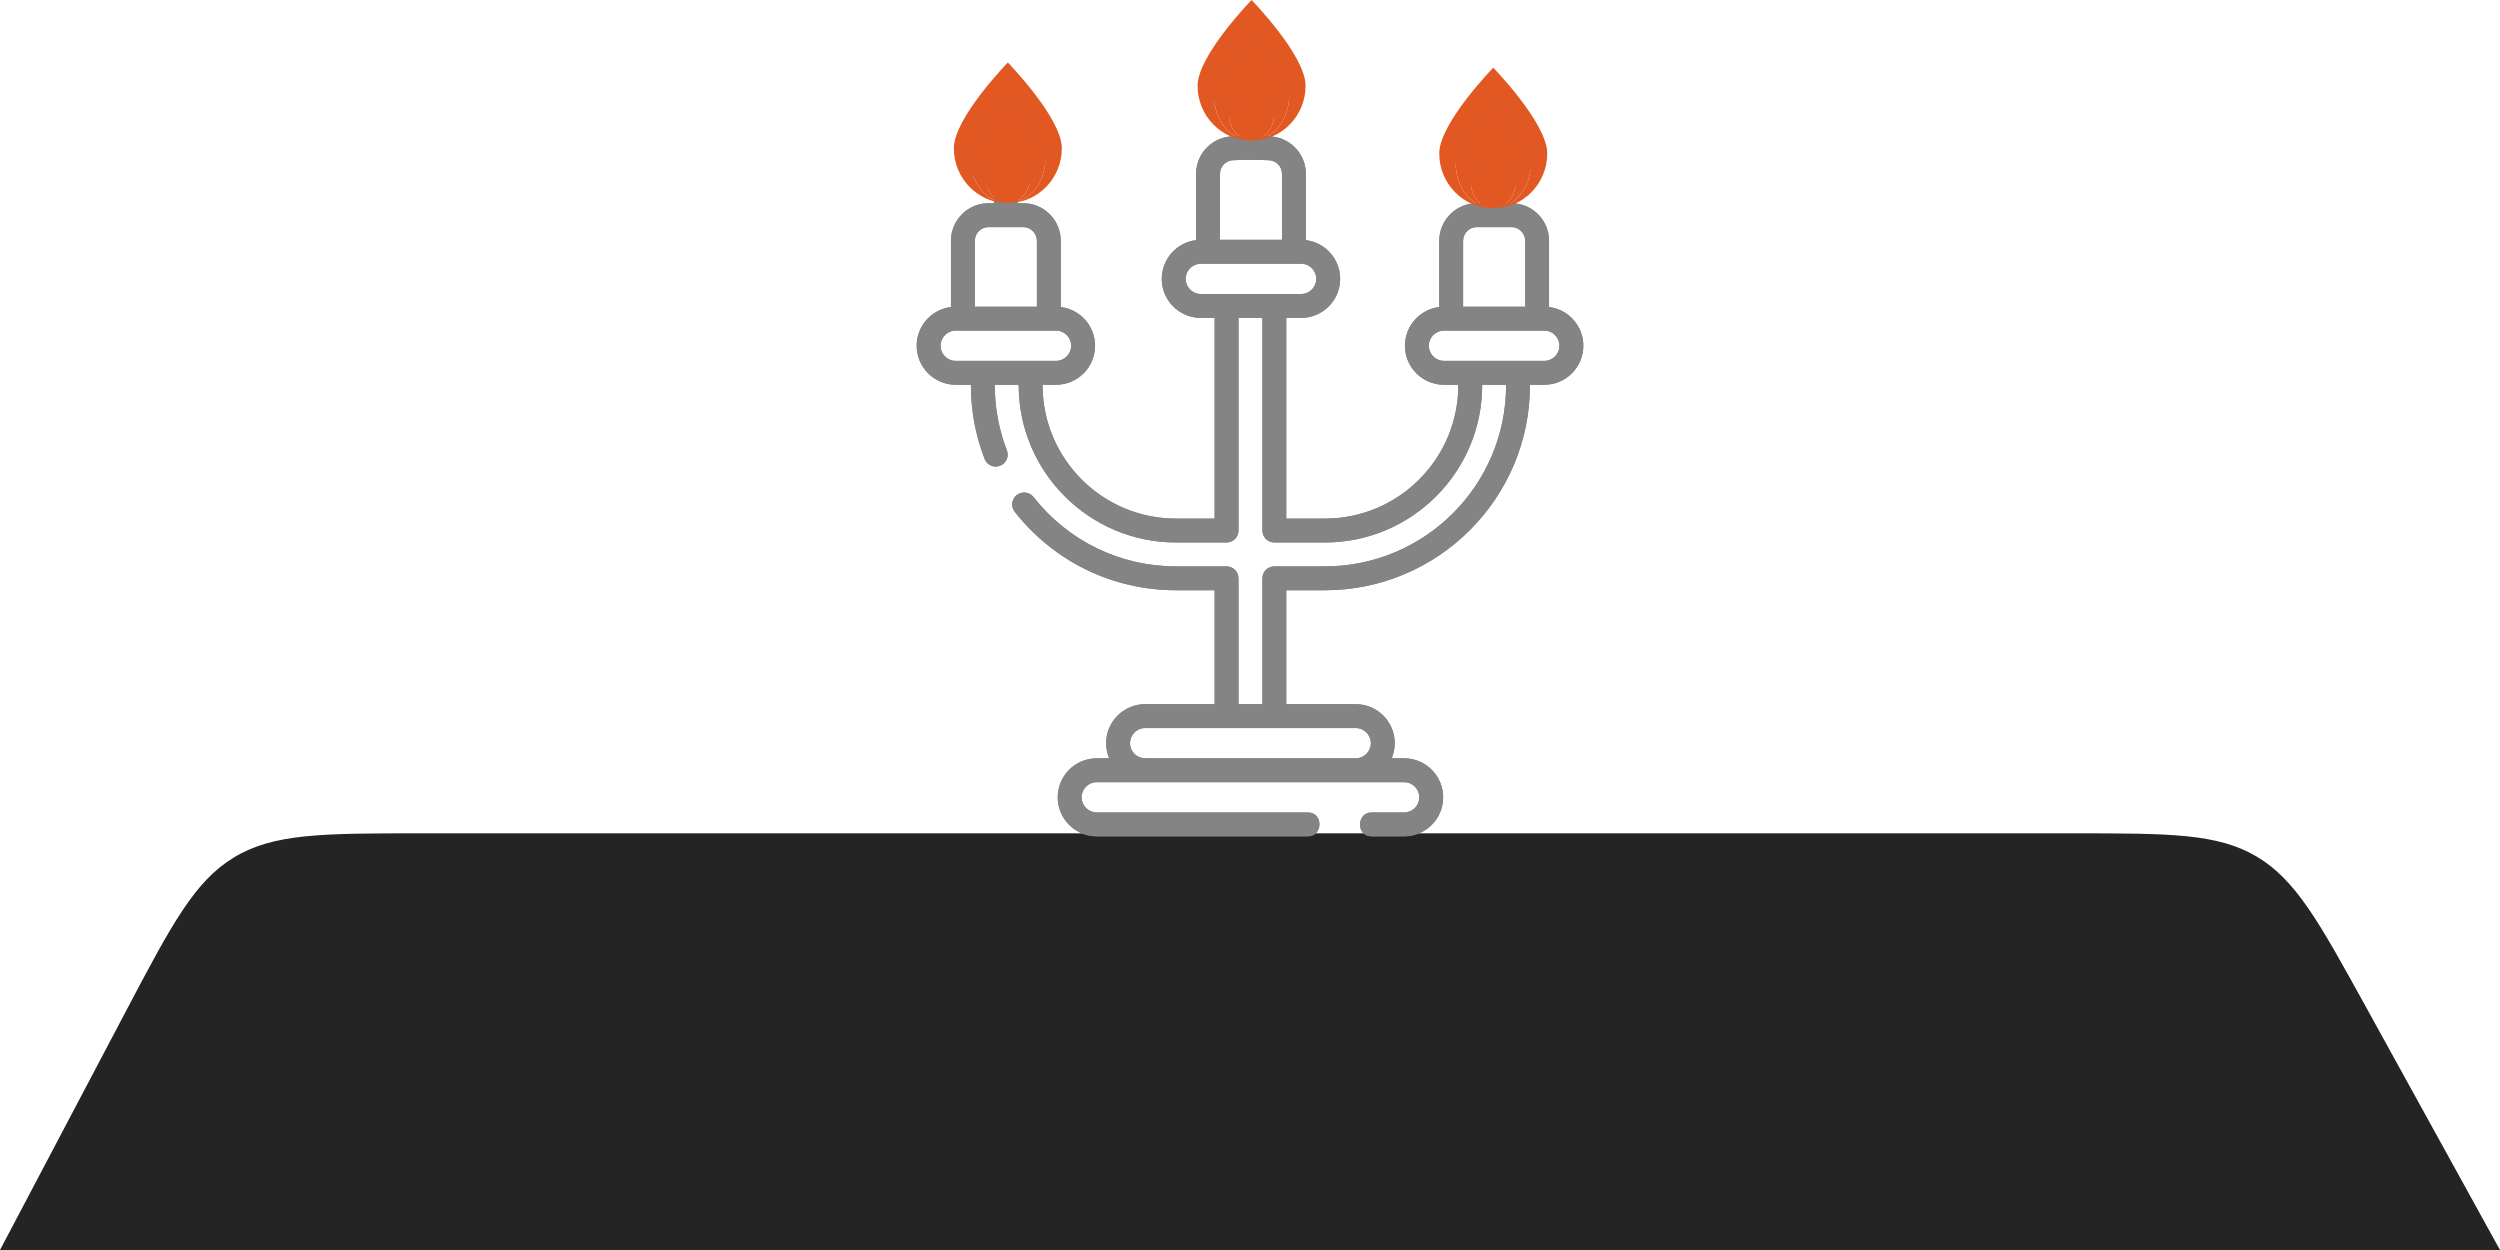 <svg width="120" height="60" viewBox="0 0 120 60" fill="none" xmlns="http://www.w3.org/2000/svg">
<path d="M6.044 48.538C8.237 44.379 9.333 42.3 11.239 41.15C13.145 40 15.496 40 20.197 40H99.522C104.128 40 106.431 40 108.313 41.111C110.196 42.223 111.308 44.239 113.532 48.273L120 60H0L6.044 48.538Z" fill="#242424"/>
<rect x="47.132" y="5.697" width="2.349" height="2.74" fill="#E25822"/>
<path d="M58.875 2.565H61.224V5.306H58.875V2.565Z" fill="#E25822"/>
<rect x="70.618" y="5.697" width="2.349" height="2.74" fill="#E25822"/>
<path d="M74.354 14.737V11.558C74.354 10.563 73.545 9.754 72.55 9.754H72.292V9.133C73.088 8.887 73.668 8.145 73.668 7.269C73.668 6.375 72.516 4.893 72.163 4.46C72.054 4.327 71.891 4.249 71.719 4.249C71.546 4.249 71.383 4.327 71.274 4.46C70.921 4.893 69.769 6.375 69.769 7.269C69.769 8.145 70.349 8.887 71.145 9.133V9.754H70.887C69.892 9.754 69.083 10.563 69.083 11.558V14.737C68.157 14.85 67.437 15.64 67.437 16.596C67.437 17.629 68.277 18.469 69.31 18.469H69.998V18.491C69.998 22.021 67.127 24.892 63.598 24.892H61.741V15.259H62.455C63.488 15.259 64.328 14.418 64.328 13.386C64.328 12.43 63.608 11.639 62.682 11.527V8.347C62.682 7.352 61.873 6.543 60.878 6.543H60.62V5.875C61.403 5.622 61.971 4.886 61.971 4.02C61.971 3.125 60.819 1.644 60.465 1.211C60.356 1.077 60.193 1 60.021 1C59.849 1 59.686 1.077 59.577 1.211C59.224 1.644 58.072 3.125 58.072 4.02C58.072 4.905 58.664 5.653 59.473 5.891V6.543H59.215C58.22 6.543 57.411 7.352 57.411 8.347V11.527C56.485 11.639 55.765 12.43 55.765 13.386C55.765 14.418 56.605 15.259 57.638 15.259H58.301V24.892H56.444C52.915 24.892 50.044 22.021 50.044 18.491V18.469H50.69C51.723 18.469 52.563 17.629 52.563 16.596C52.563 15.64 51.843 14.85 50.917 14.737V11.558C50.917 10.563 50.108 9.754 49.113 9.754H48.855V9.133C49.651 8.887 50.231 8.145 50.231 7.269C50.231 6.375 49.079 4.893 48.726 4.46C48.617 4.327 48.454 4.249 48.282 4.249C48.109 4.249 47.946 4.327 47.837 4.46C47.484 4.893 46.332 6.374 46.332 7.269C46.332 8.145 46.912 8.887 47.708 9.133V9.754H47.45C46.455 9.754 45.646 10.563 45.646 11.558V14.737C44.72 14.85 44 15.64 44 16.596C44 17.629 44.84 18.469 45.873 18.469H46.603V18.491C46.603 19.71 46.825 20.9 47.261 22.029C47.349 22.256 47.566 22.396 47.796 22.396C47.864 22.396 47.934 22.383 48.002 22.357C48.298 22.243 48.445 21.911 48.331 21.616C47.946 20.619 47.75 19.568 47.75 18.491V18.469H48.897V18.491C48.897 22.653 52.283 26.039 56.444 26.039H58.874C59.191 26.039 59.448 25.782 59.448 25.465V15.259H60.594V25.465C60.594 25.782 60.851 26.039 61.168 26.039H63.598C67.76 26.039 71.145 22.653 71.145 18.491V18.469H72.292V18.491C72.292 23.285 68.392 27.186 63.598 27.186H61.168C60.851 27.186 60.594 27.442 60.594 27.759V33.799H59.448V27.759C59.448 27.442 59.191 27.186 58.874 27.186H56.444C53.765 27.186 51.274 25.973 49.61 23.859C49.414 23.61 49.053 23.567 48.804 23.763C48.556 23.959 48.513 24.319 48.708 24.568C50.591 26.96 53.411 28.332 56.444 28.332H58.301V33.799H54.968C53.935 33.799 53.094 34.639 53.094 35.672C53.094 35.929 53.147 36.175 53.241 36.398H52.643C51.611 36.398 50.77 37.238 50.77 38.271C50.77 39.304 51.611 40.144 52.643 40.144H62.784C63.501 40.144 63.534 38.998 62.784 38.998H52.643C52.243 38.998 51.917 38.672 51.917 38.271C51.917 37.871 52.243 37.545 52.643 37.545H67.399C67.799 37.545 68.125 37.871 68.125 38.271C68.125 38.672 67.799 38.998 67.399 38.998H65.831C65.114 38.998 65.081 40.144 65.831 40.144H67.399C68.432 40.144 69.272 39.304 69.272 38.271C69.272 37.238 68.432 36.398 67.399 36.398H66.801C66.895 36.175 66.948 35.929 66.948 35.672C66.948 34.639 66.107 33.799 65.075 33.799H61.741V28.332H63.598C69.024 28.332 73.439 23.918 73.439 18.491V18.469H74.127C75.16 18.469 76 17.629 76 16.596C76 15.64 75.28 14.85 74.354 14.737ZM48.281 5.77C48.741 6.417 49.084 7.043 49.084 7.269C49.084 7.712 48.724 8.072 48.281 8.072C47.839 8.072 47.479 7.712 47.479 7.269C47.479 7.043 47.822 6.417 48.281 5.77ZM46.793 11.558C46.793 11.196 47.087 10.901 47.45 10.901H49.113C49.475 10.901 49.77 11.196 49.77 11.558V14.723H46.793V11.558ZM45.873 17.322C45.473 17.322 45.147 16.996 45.147 16.596C45.147 16.195 45.473 15.87 45.873 15.87H50.69C51.09 15.87 51.416 16.195 51.416 16.596C51.416 16.996 51.09 17.322 50.69 17.322H45.873ZM59.218 4.02C59.218 3.793 59.561 3.167 60.021 2.52C60.481 3.168 60.824 3.793 60.824 4.02C60.824 4.463 60.464 4.823 60.021 4.823C59.578 4.823 59.218 4.463 59.218 4.02ZM58.558 8.347C58.558 7.985 58.852 7.69 59.215 7.69C59.762 7.667 60.331 7.667 60.878 7.69C61.241 7.69 61.535 7.985 61.535 8.347V11.512H58.558V8.347ZM57.638 14.112C57.238 14.112 56.912 13.786 56.912 13.386C56.912 12.985 57.238 12.659 57.638 12.659H62.455C62.855 12.659 63.181 12.985 63.181 13.386C63.181 13.786 62.855 14.112 62.455 14.112H57.638ZM65.075 34.946C65.475 34.946 65.801 35.271 65.801 35.672C65.801 36.072 65.475 36.398 65.075 36.398H54.968C54.567 36.398 54.241 36.072 54.241 35.672C54.241 35.271 54.567 34.946 54.968 34.946H65.075ZM70.916 7.269C70.916 7.043 71.259 6.417 71.719 5.77C72.178 6.417 72.521 7.043 72.521 7.269C72.521 7.712 72.161 8.072 71.719 8.072C71.276 8.072 70.916 7.712 70.916 7.269ZM70.23 11.558C70.23 11.196 70.525 10.901 70.887 10.901H72.55C72.913 10.901 73.207 11.196 73.207 11.558V14.723C72.215 14.723 71.222 14.723 70.23 14.723V11.558ZM74.127 17.322H69.31C68.91 17.322 68.584 16.996 68.584 16.596C68.584 16.195 68.91 15.87 69.31 15.87H74.127C74.527 15.87 74.853 16.195 74.853 16.596C74.853 16.996 74.527 17.322 74.127 17.322Z" fill="#848485"/>
<path d="M74.354 14.737V11.558C74.354 10.563 73.545 9.754 72.55 9.754H72.292V9.133C73.088 8.887 73.668 8.145 73.668 7.269C73.668 6.375 72.516 4.893 72.163 4.46C72.054 4.327 71.891 4.249 71.719 4.249C71.546 4.249 71.383 4.327 71.274 4.46C70.921 4.893 69.769 6.375 69.769 7.269C69.769 8.145 70.349 8.887 71.145 9.133V9.754H70.887C69.892 9.754 69.083 10.563 69.083 11.558V14.737C68.157 14.85 67.437 15.64 67.437 16.596C67.437 17.629 68.277 18.469 69.31 18.469H69.998V18.491C69.998 22.021 67.127 24.892 63.598 24.892H61.741V15.259H62.455C63.488 15.259 64.328 14.418 64.328 13.386C64.328 12.43 63.608 11.639 62.682 11.527V8.347C62.682 7.352 61.873 6.543 60.878 6.543H60.62V5.875C61.403 5.622 61.971 4.886 61.971 4.02C61.971 3.125 60.819 1.644 60.465 1.211C60.356 1.077 60.193 1 60.021 1C59.849 1 59.686 1.077 59.577 1.211C59.224 1.644 58.072 3.125 58.072 4.02C58.072 4.905 58.664 5.653 59.473 5.891V6.543H59.215C58.22 6.543 57.411 7.352 57.411 8.347V11.527C56.485 11.639 55.765 12.43 55.765 13.386C55.765 14.418 56.605 15.259 57.638 15.259H58.301V24.892H56.444C52.915 24.892 50.044 22.021 50.044 18.491V18.469H50.69C51.723 18.469 52.563 17.629 52.563 16.596C52.563 15.64 51.843 14.85 50.917 14.737V11.558C50.917 10.563 50.108 9.754 49.113 9.754H48.855V9.133C49.651 8.887 50.231 8.145 50.231 7.269C50.231 6.375 49.079 4.893 48.726 4.46C48.617 4.327 48.454 4.249 48.282 4.249C48.109 4.249 47.946 4.327 47.837 4.46C47.484 4.893 46.332 6.374 46.332 7.269C46.332 8.145 46.912 8.887 47.708 9.133V9.754H47.45C46.455 9.754 45.646 10.563 45.646 11.558V14.737C44.72 14.85 44 15.64 44 16.596C44 17.629 44.84 18.469 45.873 18.469H46.603V18.491C46.603 19.71 46.825 20.9 47.261 22.029C47.349 22.256 47.566 22.396 47.796 22.396C47.864 22.396 47.934 22.383 48.002 22.357C48.298 22.243 48.445 21.911 48.331 21.616C47.946 20.619 47.75 19.568 47.75 18.491V18.469H48.897V18.491C48.897 22.653 52.283 26.039 56.444 26.039H58.874C59.191 26.039 59.448 25.782 59.448 25.465V15.259H60.594V25.465C60.594 25.782 60.851 26.039 61.168 26.039H63.598C67.76 26.039 71.145 22.653 71.145 18.491V18.469H72.292V18.491C72.292 23.285 68.392 27.186 63.598 27.186H61.168C60.851 27.186 60.594 27.442 60.594 27.759V33.799H59.448V27.759C59.448 27.442 59.191 27.186 58.874 27.186H56.444C53.765 27.186 51.274 25.973 49.61 23.859C49.414 23.61 49.053 23.567 48.804 23.763C48.556 23.959 48.513 24.319 48.708 24.568C50.591 26.96 53.411 28.332 56.444 28.332H58.301V33.799H54.968C53.935 33.799 53.094 34.639 53.094 35.672C53.094 35.929 53.147 36.175 53.241 36.398H52.643C51.611 36.398 50.77 37.238 50.77 38.271C50.77 39.304 51.611 40.144 52.643 40.144H62.784C63.501 40.144 63.534 38.998 62.784 38.998H52.643C52.243 38.998 51.917 38.672 51.917 38.271C51.917 37.871 52.243 37.545 52.643 37.545H67.399C67.799 37.545 68.125 37.871 68.125 38.271C68.125 38.672 67.799 38.998 67.399 38.998H65.831C65.114 38.998 65.081 40.144 65.831 40.144H67.399C68.432 40.144 69.272 39.304 69.272 38.271C69.272 37.238 68.432 36.398 67.399 36.398H66.801C66.895 36.175 66.948 35.929 66.948 35.672C66.948 34.639 66.107 33.799 65.075 33.799H61.741V28.332H63.598C69.024 28.332 73.439 23.918 73.439 18.491V18.469H74.127C75.16 18.469 76 17.629 76 16.596C76 15.64 75.28 14.85 74.354 14.737ZM48.281 5.77C48.741 6.417 49.084 7.043 49.084 7.269C49.084 7.712 48.724 8.072 48.281 8.072C47.839 8.072 47.479 7.712 47.479 7.269C47.479 7.043 47.822 6.417 48.281 5.77ZM46.793 11.558C46.793 11.196 47.087 10.901 47.45 10.901H49.113C49.475 10.901 49.77 11.196 49.77 11.558V14.723H46.793V11.558ZM45.873 17.322C45.473 17.322 45.147 16.996 45.147 16.596C45.147 16.195 45.473 15.87 45.873 15.87H50.69C51.09 15.87 51.416 16.195 51.416 16.596C51.416 16.996 51.09 17.322 50.69 17.322H45.873ZM59.218 4.02C59.218 3.793 59.561 3.167 60.021 2.52C60.481 3.168 60.824 3.793 60.824 4.02C60.824 4.463 60.464 4.823 60.021 4.823C59.578 4.823 59.218 4.463 59.218 4.02ZM58.558 8.347C58.558 7.985 58.852 7.69 59.215 7.69C59.762 7.667 60.331 7.667 60.878 7.69C61.241 7.69 61.535 7.985 61.535 8.347V11.512H58.558V8.347ZM57.638 14.112C57.238 14.112 56.912 13.786 56.912 13.386C56.912 12.985 57.238 12.659 57.638 12.659H62.455C62.855 12.659 63.181 12.985 63.181 13.386C63.181 13.786 62.855 14.112 62.455 14.112H57.638ZM65.075 34.946C65.475 34.946 65.801 35.271 65.801 35.672C65.801 36.072 65.475 36.398 65.075 36.398H54.968C54.567 36.398 54.241 36.072 54.241 35.672C54.241 35.271 54.567 34.946 54.968 34.946H65.075ZM70.916 7.269C70.916 7.043 71.259 6.417 71.719 5.77C72.178 6.417 72.521 7.043 72.521 7.269C72.521 7.712 72.161 8.072 71.719 8.072C71.276 8.072 70.916 7.712 70.916 7.269ZM70.23 11.558C70.23 11.196 70.525 10.901 70.887 10.901H72.55C72.913 10.901 73.207 11.196 73.207 11.558V14.723C72.215 14.723 71.222 14.723 70.23 14.723V11.558ZM74.127 17.322H69.31C68.91 17.322 68.584 16.996 68.584 16.596C68.584 16.195 68.91 15.87 69.31 15.87H74.127C74.527 15.87 74.853 16.195 74.853 16.596C74.853 16.996 74.527 17.322 74.127 17.322Z" fill="#848485"/>
<g clip-path="url(#clip0)">
<path d="M50.968 7.116C50.968 8.564 49.816 9.737 48.399 9.75C49.383 9.735 50.178 8.782 50.178 7.608C50.178 6.422 48.376 4.906 48.376 4.906C48.376 4.906 46.574 6.422 46.574 7.608C46.574 8.782 47.368 9.735 48.352 9.75C46.935 9.737 45.784 8.564 45.784 7.116C45.784 5.661 48.376 3 48.376 3C48.376 3 50.968 5.661 50.968 7.116Z" fill="#E25822"/>
<path d="M50.178 7.608C50.178 8.781 49.383 9.735 48.399 9.749C48.392 9.75 48.384 9.75 48.376 9.75C48.976 9.749 49.462 9.172 49.462 8.459C49.462 7.743 48.376 6.83 48.376 6.83C48.376 6.83 47.29 7.743 47.29 8.459C47.29 9.171 47.776 9.749 48.375 9.75C48.367 9.75 48.36 9.75 48.352 9.749C47.368 9.735 46.574 8.781 46.574 7.608C46.574 6.421 48.376 4.905 48.376 4.905C48.376 4.905 50.178 6.421 50.178 7.608Z" fill="#E25822"/>
<path d="M48.376 6.83C48.376 6.83 49.462 7.744 49.462 8.459C49.462 9.172 48.976 9.75 48.376 9.75H48.375C47.776 9.749 47.29 9.172 47.29 8.459C47.29 7.744 48.376 6.83 48.376 6.83Z" fill="#E25822"/>
</g>
<g clip-path="url(#clip1)">
<path d="M62.668 4.116C62.668 5.564 61.516 6.737 60.099 6.75C61.084 6.735 61.878 5.782 61.878 4.608C61.878 3.422 60.076 1.906 60.076 1.906C60.076 1.906 58.274 3.422 58.274 4.608C58.274 5.782 59.068 6.735 60.052 6.75C58.635 6.737 57.484 5.564 57.484 4.116C57.484 2.661 60.076 0 60.076 0C60.076 0 62.668 2.661 62.668 4.116Z" fill="#E25822"/>
<path d="M61.878 4.608C61.878 5.781 61.084 6.735 60.099 6.749C60.092 6.75 60.084 6.75 60.076 6.75C60.676 6.749 61.162 6.172 61.162 5.459C61.162 4.743 60.076 3.83 60.076 3.83C60.076 3.83 58.99 4.743 58.99 5.459C58.99 6.171 59.476 6.749 60.075 6.75C60.067 6.75 60.06 6.75 60.052 6.749C59.068 6.735 58.274 5.781 58.274 4.608C58.274 3.421 60.076 1.905 60.076 1.905C60.076 1.905 61.878 3.421 61.878 4.608Z" fill="#E25822"/>
<path d="M60.076 3.83C60.076 3.83 61.162 4.744 61.162 5.459C61.162 6.172 60.676 6.75 60.076 6.75H60.075C59.476 6.749 58.99 6.172 58.99 5.459C58.99 4.744 60.076 3.83 60.076 3.83Z" fill="#E25822"/>
</g>
<g clip-path="url(#clip2)">
<path d="M74.268 7.366C74.268 8.814 73.116 9.987 71.699 10C72.683 9.985 73.478 9.032 73.478 7.858C73.478 6.672 71.676 5.156 71.676 5.156C71.676 5.156 69.874 6.672 69.874 7.858C69.874 9.032 70.668 9.985 71.652 10C70.235 9.987 69.084 8.814 69.084 7.366C69.084 5.911 71.676 3.25 71.676 3.25C71.676 3.25 74.268 5.911 74.268 7.366Z" fill="#E25822"/>
<path d="M73.478 7.858C73.478 9.031 72.683 9.985 71.699 9.999C71.692 10 71.684 10 71.676 10C72.276 9.999 72.762 9.422 72.762 8.709C72.762 7.993 71.676 7.08 71.676 7.08C71.676 7.08 70.59 7.993 70.59 8.709C70.59 9.421 71.076 9.999 71.675 10C71.667 10 71.66 10 71.652 9.999C70.668 9.985 69.874 9.031 69.874 7.858C69.874 6.671 71.676 5.155 71.676 5.155C71.676 5.155 73.478 6.671 73.478 7.858Z" fill="#E25822"/>
<path d="M71.676 7.08C71.676 7.08 72.762 7.994 72.762 8.709C72.762 9.422 72.276 10 71.676 10H71.675C71.076 9.999 70.59 9.422 70.59 8.709C70.59 7.994 71.676 7.08 71.676 7.08Z" fill="#E25822"/>
</g>
<defs>
<clipPath id="clip0">
<rect width="6.75" height="6.75" fill="white" transform="translate(45 3)"/>
</clipPath>
<clipPath id="clip1">
<rect width="6.75" height="6.75" fill="white" transform="translate(56.7)"/>
</clipPath>
<clipPath id="clip2">
<rect width="6.75" height="6.75" fill="white" transform="translate(68.3 3.25)"/>
</clipPath>
</defs>
</svg>
